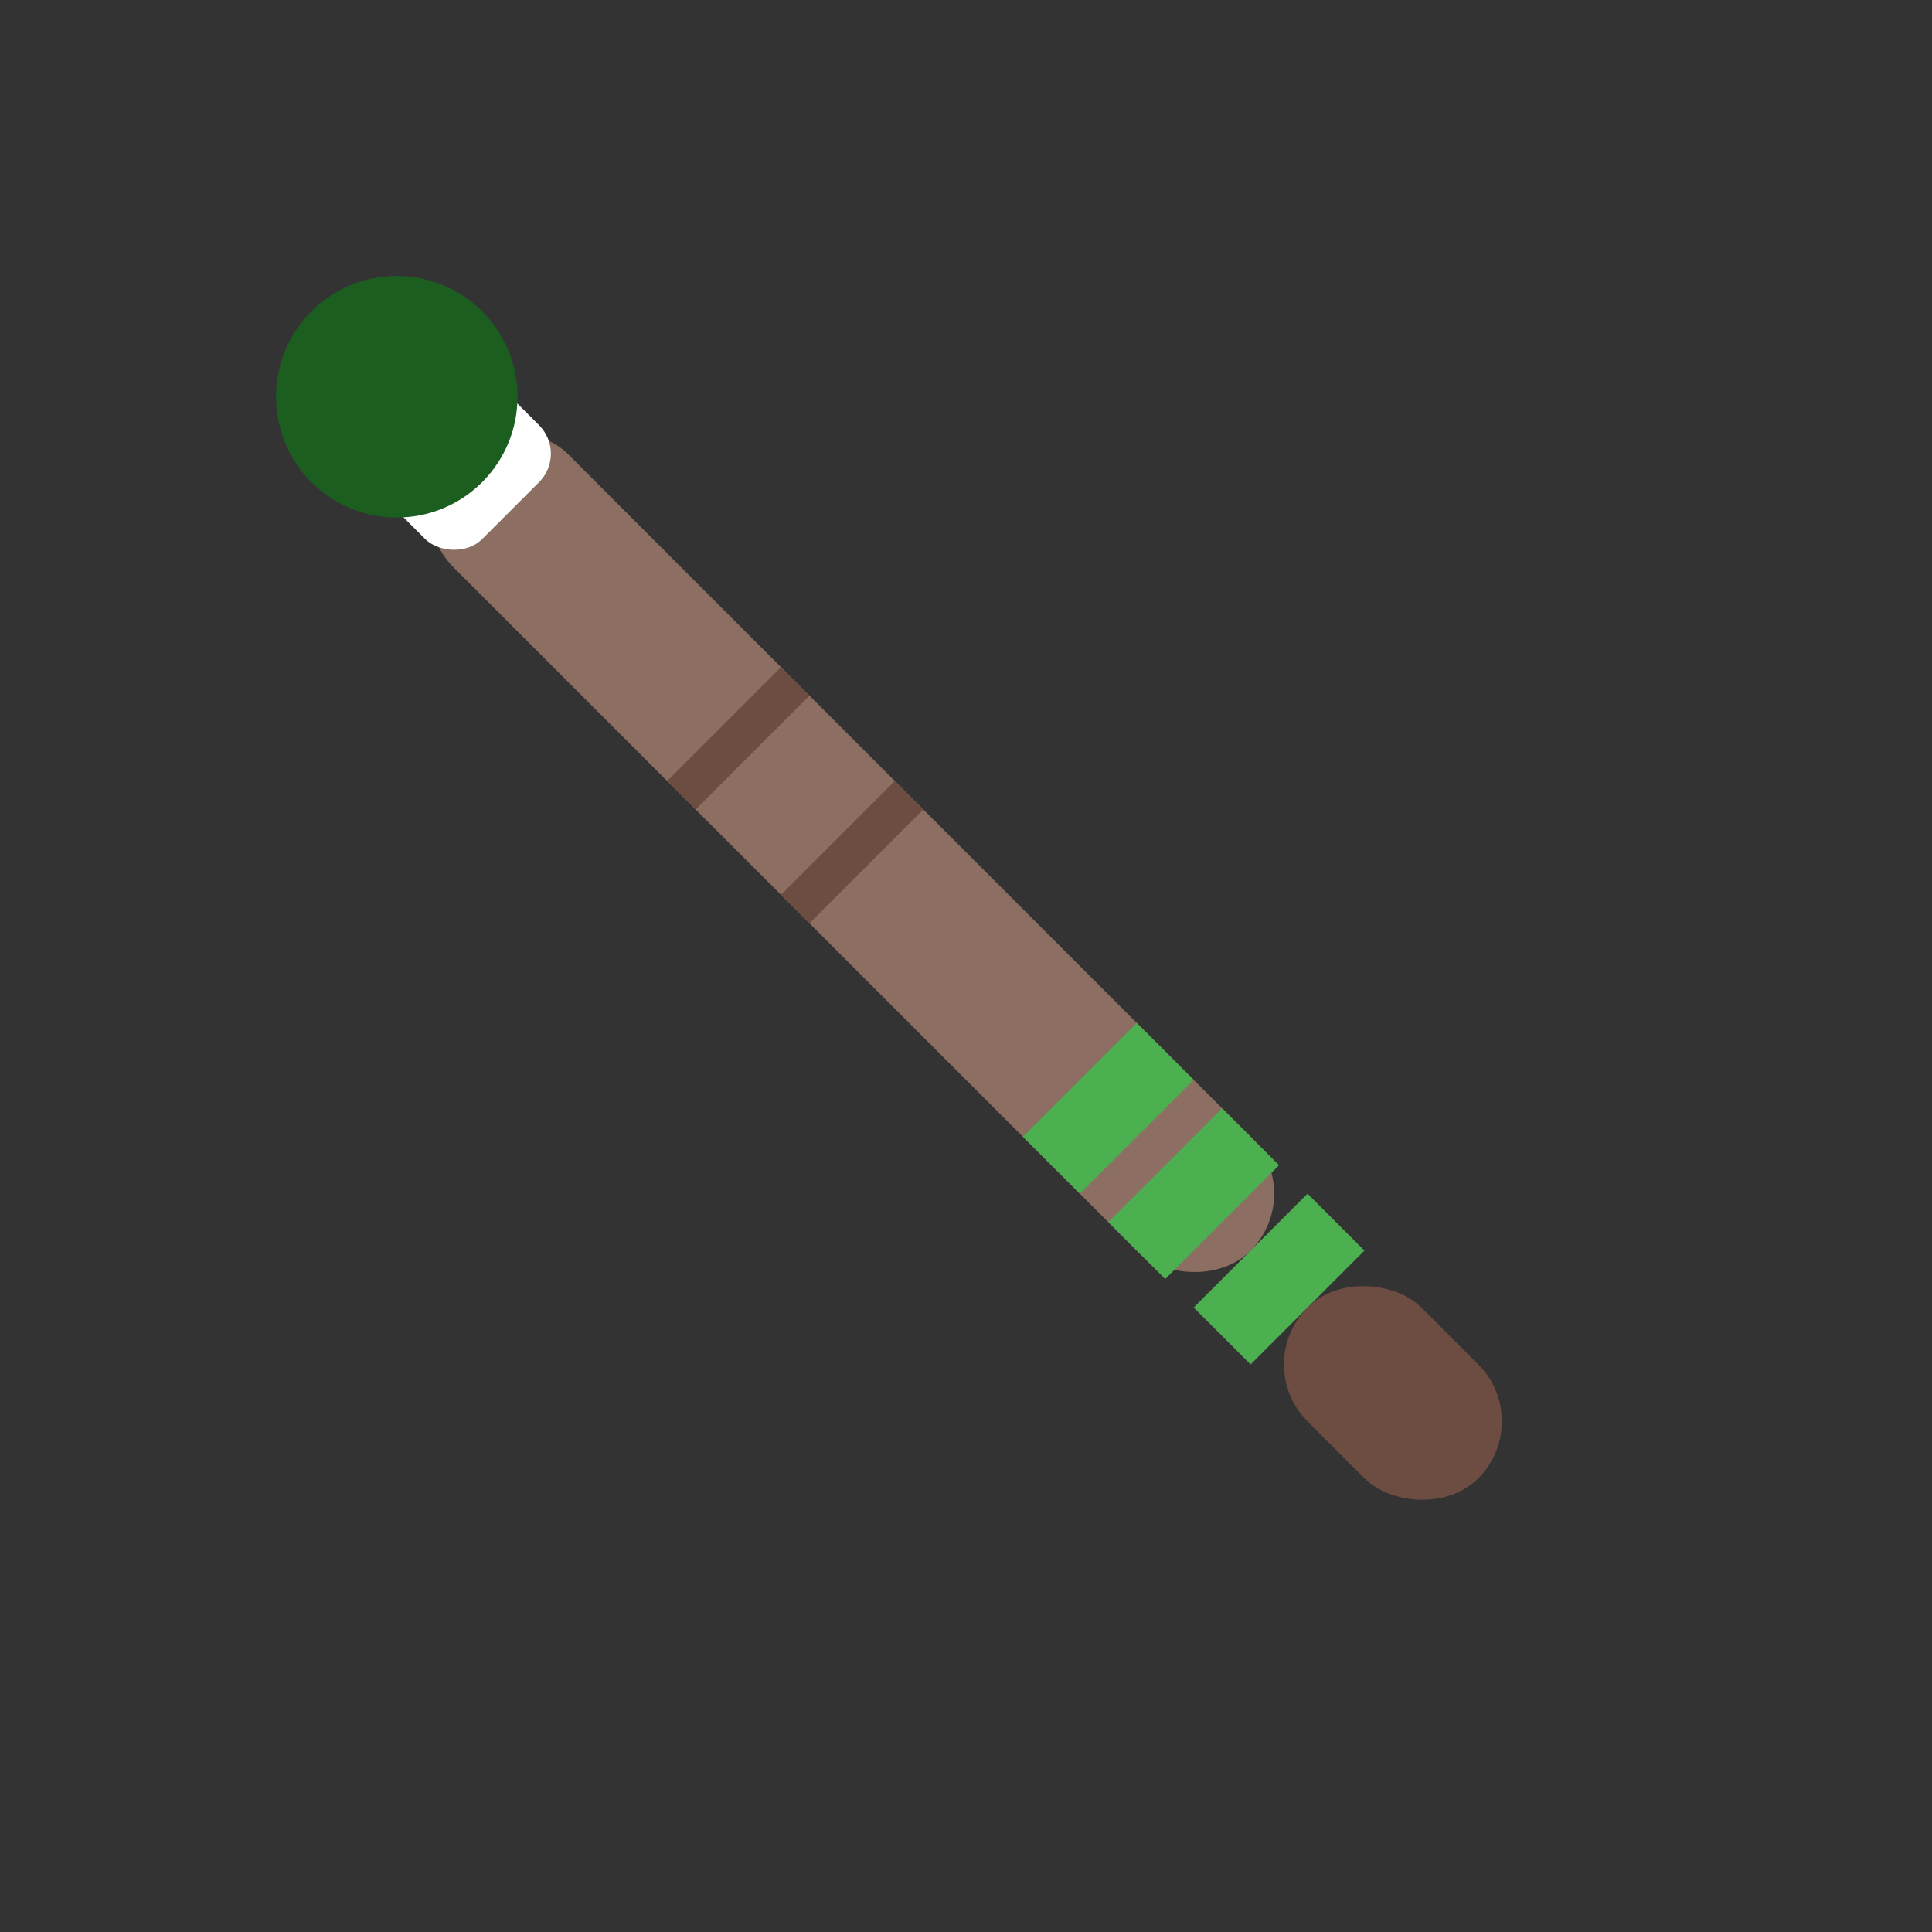 <svg width="24" height="24" viewBox="0 0 24 24" xmlns="http://www.w3.org/2000/svg">
  <rect x="0" y="0" width="24" height="24" fill="#333333" stroke="none"/>
  <!-- 球杆装饰图标 -->
  <defs>
    <style>
      .cue-shaft { fill: #8D6E63; }
      .cue-ferrule { fill: #FFFFFF; }
      .cue-tip { fill: #1B5E20; }
      .cue-wrap { fill: #4CAF50; }
      .cue-detail { fill: #6D4C41; }
    </style>
  </defs>
  
  <!-- 旋转45度显示 -->
  <g transform="translate(12, 12) rotate(-45) translate(-12, -12)">
    <!-- 杆身主体 -->
    <rect x="11" y="3" width="2" height="14" rx="1" class="cue-shaft"/>
    
    <!-- 杆头（白色箍） -->
    <rect x="11" y="2" width="2" height="2" rx="0.5" class="cue-ferrule"/>
    
    <!-- 杆尖 -->
    <circle cx="12" cy="2" r="1.5" class="cue-tip"/>
    
    <!-- 握把缠绕纹理 -->
    <rect x="11" y="14" width="2" height="1" class="cue-wrap"/>
    <rect x="11" y="15.5" width="2" height="1" class="cue-wrap"/>
    <rect x="11" y="17" width="2" height="1" class="cue-wrap"/>
    
    <!-- 杆尾 -->
    <rect x="11" y="18" width="2" height="3" rx="1" class="cue-detail"/>
    
    <!-- 装饰线 -->
    <line x1="11" y1="8" x2="13" y2="8" stroke="#6D4C41" stroke-width="0.5"/>
    <line x1="11" y1="10" x2="13" y2="10" stroke="#6D4C41" stroke-width="0.5"/>
  </g>
</svg>